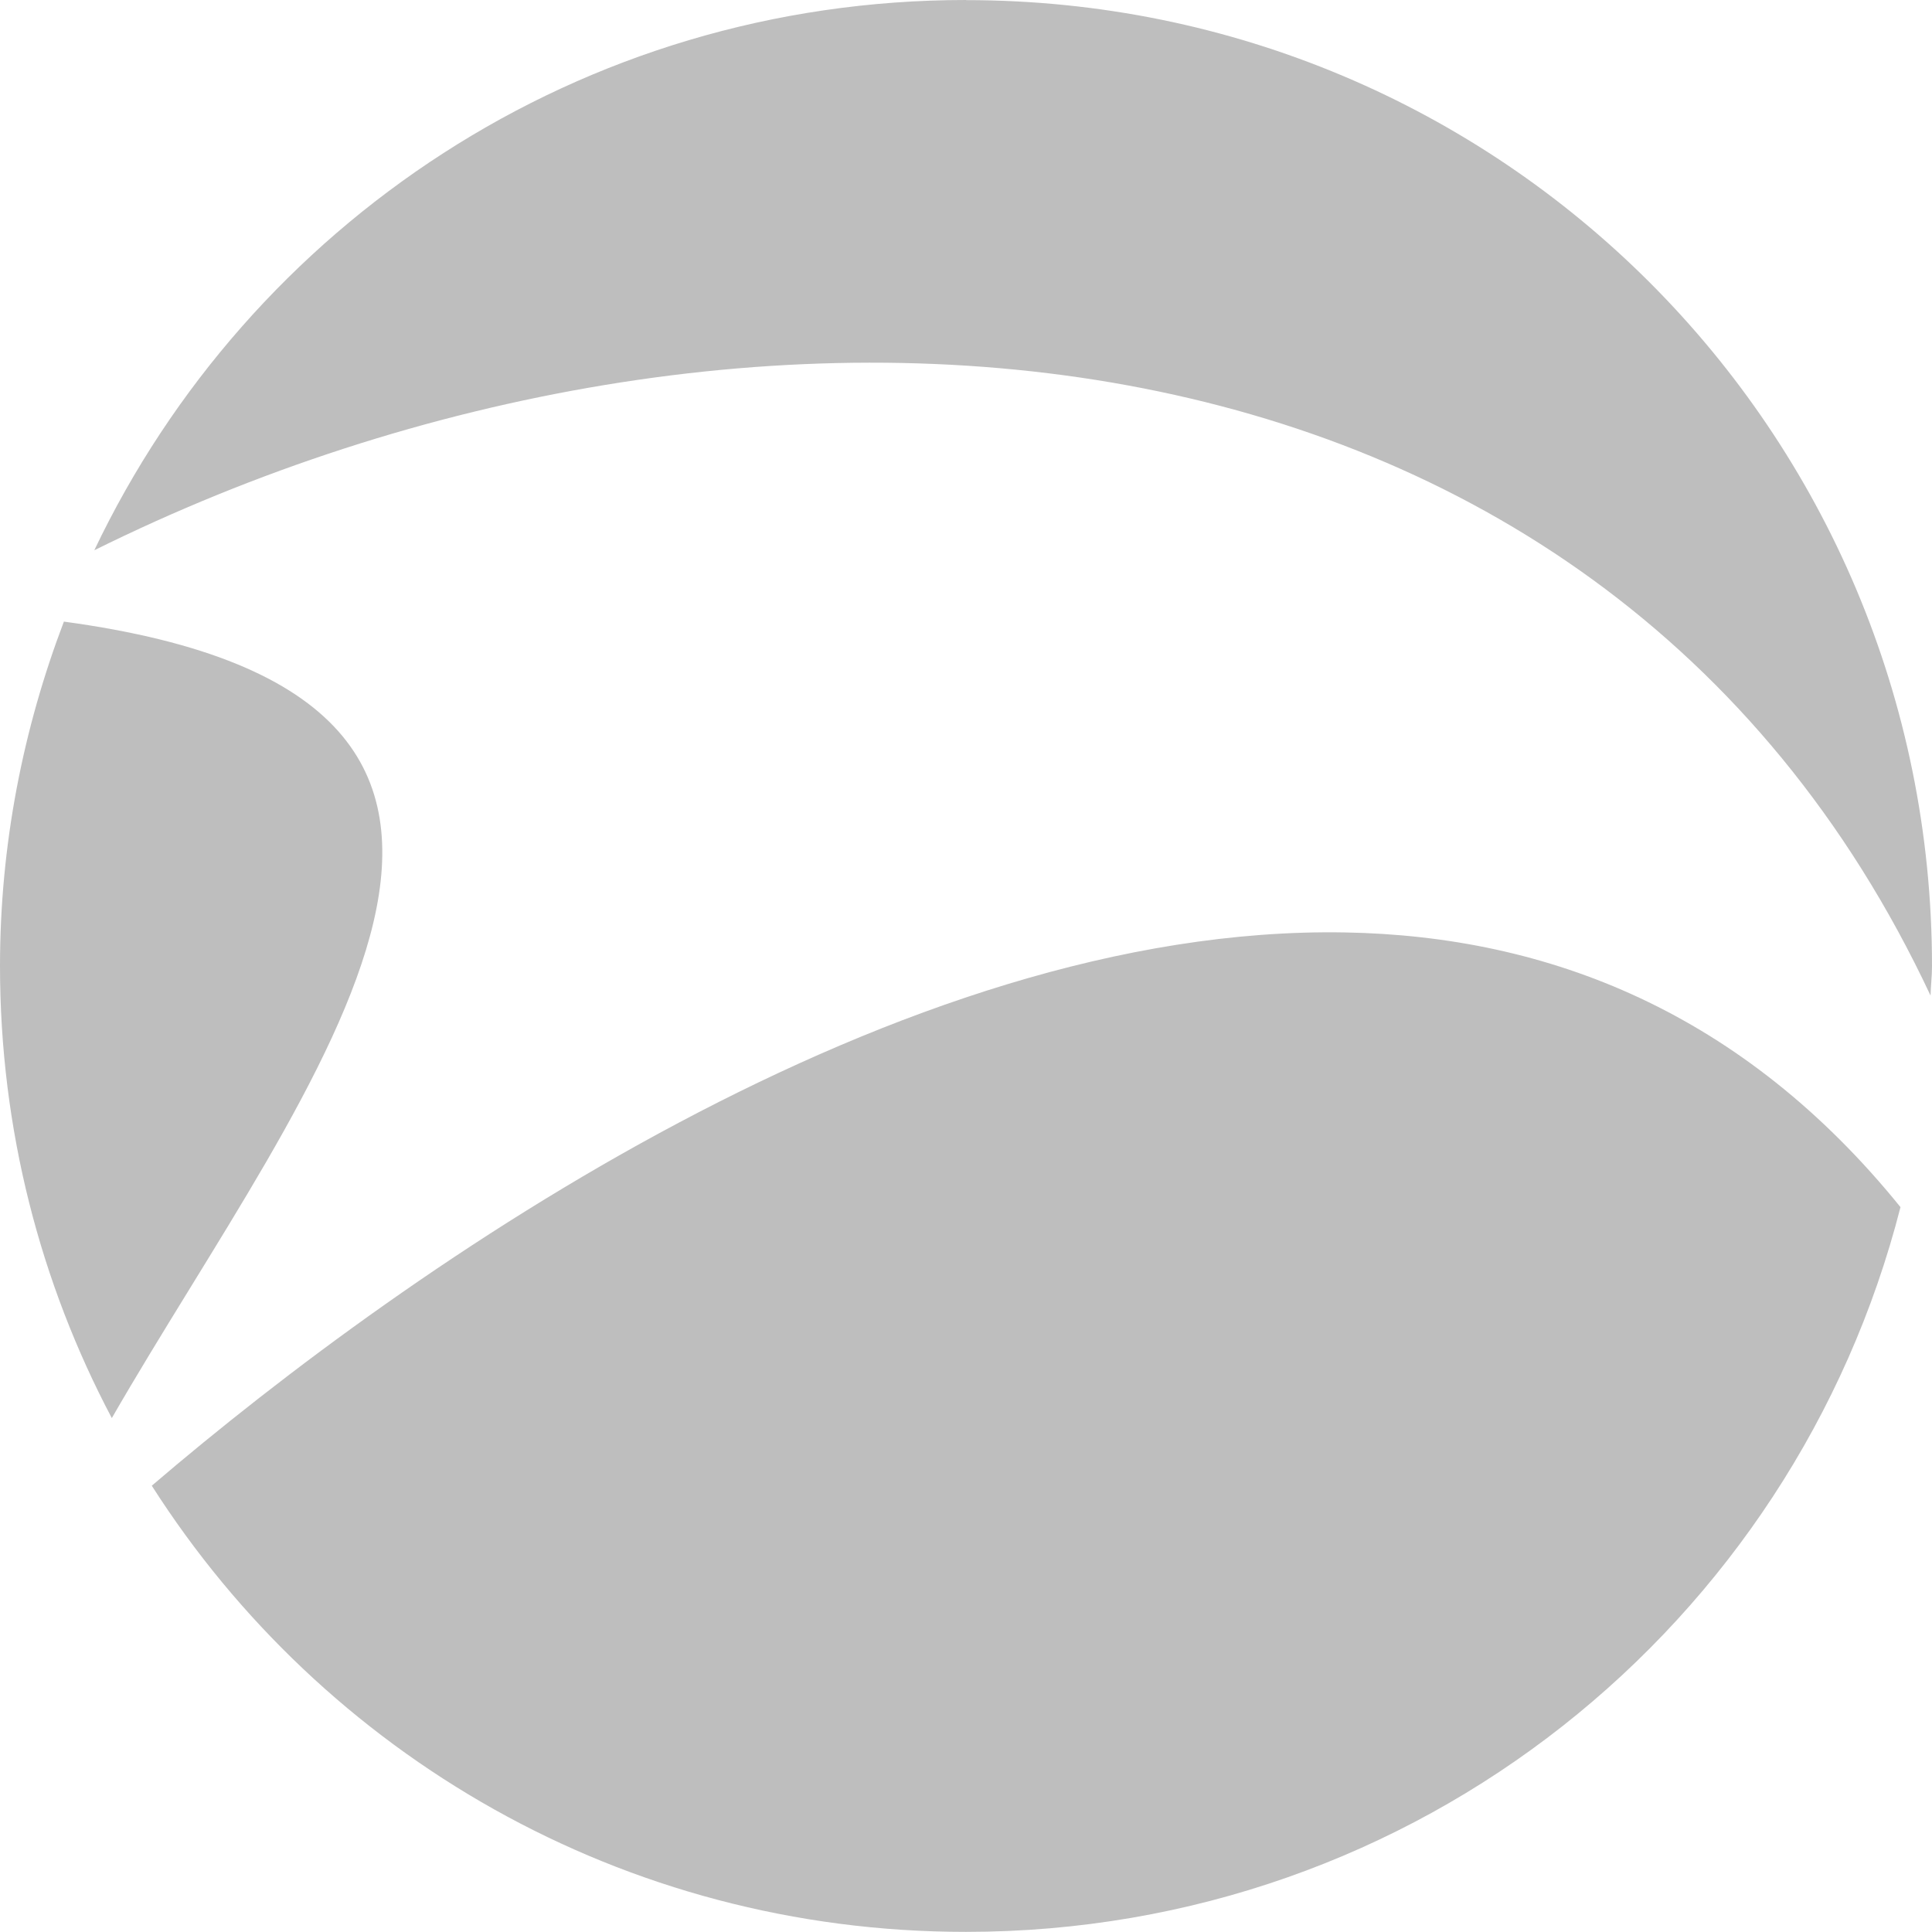 <svg height="16" width="16" xmlns="http://www.w3.org/2000/svg"><path d="m8 0c-3.196 0-5.935 1.86-7.219 4.557 5.324-2.639 12.433-2.231 15.207 3.688.002-.082.012-.162.012-.244 0-4.432-3.568-8-8-8zm-7.471 5.148c-.337.886-.529 1.845-.529 2.852 0 1.355.336 2.628.926 3.744 1.61-2.795 4.301-5.96-.396-6.596zm10.609 2.574c-3.687-.065-7.724 2.736-9.881 4.582 1.418 2.223 3.899 3.695 6.742 3.695 3.741 0 6.856-2.544 7.74-6.002-1.304-1.612-2.913-2.246-4.602-2.275z" fill="#bebebe" stroke-opacity=".55" stroke-width="1.12"/></svg>